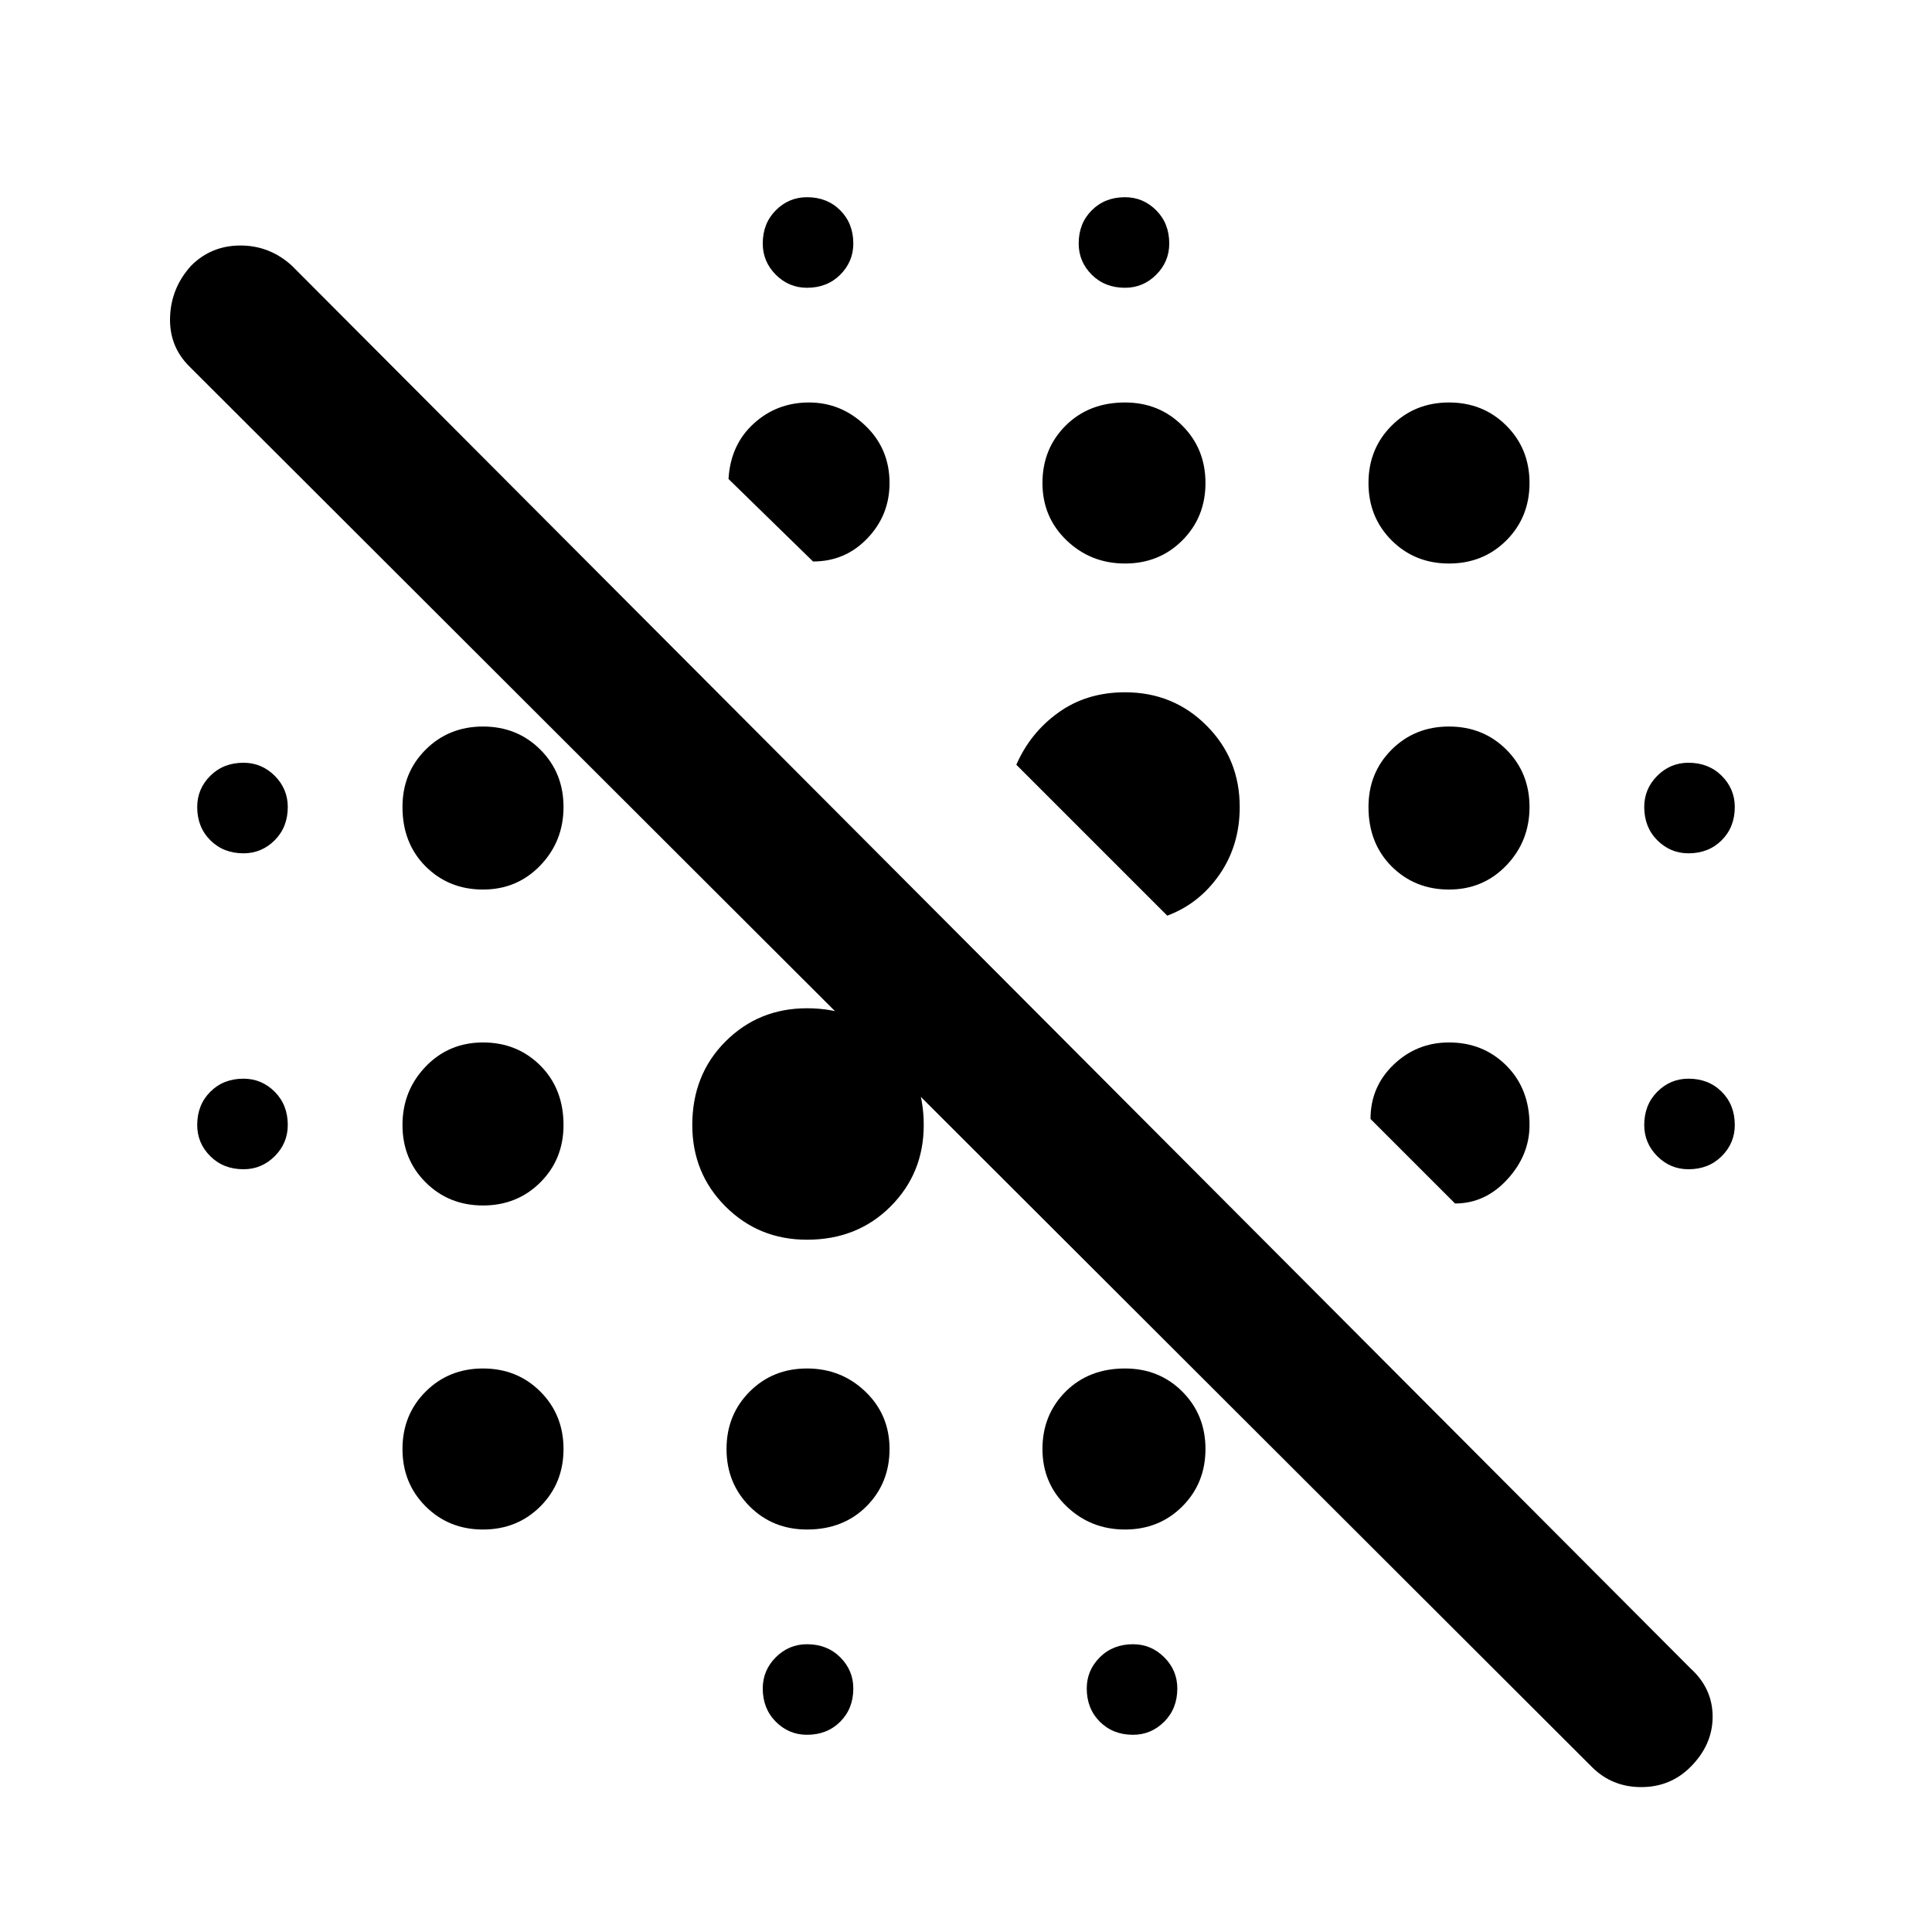 <svg xmlns="http://www.w3.org/2000/svg" height="40" width="40"><path d="M16.708 35.917Q16.333 35.917 16.062 35.646Q15.792 35.375 15.792 34.958Q15.792 34.583 16.062 34.312Q16.333 34.042 16.708 34.042Q17.125 34.042 17.396 34.312Q17.667 34.583 17.667 34.958Q17.667 35.375 17.396 35.646Q17.125 35.917 16.708 35.917ZM23.458 35.917Q23.042 35.917 22.771 35.646Q22.5 35.375 22.5 34.958Q22.5 34.583 22.771 34.312Q23.042 34.042 23.458 34.042Q23.833 34.042 24.104 34.312Q24.375 34.583 24.375 34.958Q24.375 35.375 24.104 35.646Q23.833 35.917 23.458 35.917ZM10 31.667Q9.292 31.667 8.812 31.188Q8.333 30.708 8.333 30Q8.333 29.292 8.812 28.812Q9.292 28.333 10 28.333Q10.708 28.333 11.188 28.812Q11.667 29.292 11.667 30Q11.667 30.708 11.188 31.188Q10.708 31.667 10 31.667ZM16.708 31.667Q16 31.667 15.521 31.188Q15.042 30.708 15.042 30Q15.042 29.292 15.521 28.812Q16 28.333 16.708 28.333Q17.417 28.333 17.917 28.812Q18.417 29.292 18.417 30Q18.417 30.708 17.938 31.188Q17.458 31.667 16.708 31.667ZM10 24.958Q9.292 24.958 8.812 24.479Q8.333 24 8.333 23.292Q8.333 22.583 8.812 22.083Q9.292 21.583 10 21.583Q10.708 21.583 11.188 22.062Q11.667 22.542 11.667 23.292Q11.667 24 11.188 24.479Q10.708 24.958 10 24.958ZM5.042 24.208Q4.625 24.208 4.354 23.938Q4.083 23.667 4.083 23.292Q4.083 22.875 4.354 22.604Q4.625 22.333 5.042 22.333Q5.417 22.333 5.688 22.604Q5.958 22.875 5.958 23.292Q5.958 23.667 5.688 23.938Q5.417 24.208 5.042 24.208ZM34.958 24.208Q34.583 24.208 34.312 23.938Q34.042 23.667 34.042 23.292Q34.042 22.875 34.312 22.604Q34.583 22.333 34.958 22.333Q35.375 22.333 35.646 22.604Q35.917 22.875 35.917 23.292Q35.917 23.667 35.646 23.938Q35.375 24.208 34.958 24.208ZM30 18.417Q29.292 18.417 28.812 17.938Q28.333 17.458 28.333 16.708Q28.333 16 28.812 15.521Q29.292 15.042 30 15.042Q30.708 15.042 31.188 15.521Q31.667 16 31.667 16.708Q31.667 17.417 31.188 17.917Q30.708 18.417 30 18.417ZM5.042 17.667Q4.625 17.667 4.354 17.396Q4.083 17.125 4.083 16.708Q4.083 16.333 4.354 16.062Q4.625 15.792 5.042 15.792Q5.417 15.792 5.688 16.062Q5.958 16.333 5.958 16.708Q5.958 17.125 5.688 17.396Q5.417 17.667 5.042 17.667ZM34.958 17.667Q34.583 17.667 34.312 17.396Q34.042 17.125 34.042 16.708Q34.042 16.333 34.312 16.062Q34.583 15.792 34.958 15.792Q35.375 15.792 35.646 16.062Q35.917 16.333 35.917 16.708Q35.917 17.125 35.646 17.396Q35.375 17.667 34.958 17.667ZM23.292 11.667Q22.583 11.667 22.083 11.188Q21.583 10.708 21.583 10Q21.583 9.292 22.062 8.813Q22.542 8.333 23.292 8.333Q24 8.333 24.479 8.813Q24.958 9.292 24.958 10Q24.958 10.708 24.479 11.188Q24 11.667 23.292 11.667ZM30 11.667Q29.292 11.667 28.812 11.188Q28.333 10.708 28.333 10Q28.333 9.292 28.812 8.813Q29.292 8.333 30 8.333Q30.708 8.333 31.188 8.813Q31.667 9.292 31.667 10Q31.667 10.708 31.188 11.188Q30.708 11.667 30 11.667ZM16.708 5.958Q16.333 5.958 16.062 5.688Q15.792 5.417 15.792 5.042Q15.792 4.625 16.062 4.354Q16.333 4.083 16.708 4.083Q17.125 4.083 17.396 4.354Q17.667 4.625 17.667 5.042Q17.667 5.417 17.396 5.688Q17.125 5.958 16.708 5.958ZM23.292 5.958Q22.875 5.958 22.604 5.688Q22.333 5.417 22.333 5.042Q22.333 4.625 22.604 4.354Q22.875 4.083 23.292 4.083Q23.667 4.083 23.938 4.354Q24.208 4.625 24.208 5.042Q24.208 5.417 23.938 5.688Q23.667 5.958 23.292 5.958ZM30.125 24.917 28.375 23.167Q28.375 22.5 28.854 22.042Q29.333 21.583 30 21.583Q30.708 21.583 31.188 22.062Q31.667 22.542 31.667 23.292Q31.667 23.917 31.208 24.417Q30.75 24.917 30.125 24.917ZM24.167 18.958 21.042 15.833Q21.333 15.167 21.917 14.75Q22.5 14.333 23.292 14.333Q24.292 14.333 24.979 15.021Q25.667 15.708 25.667 16.708Q25.667 17.5 25.25 18.104Q24.833 18.708 24.167 18.958ZM16.833 11.625 15.083 9.917Q15.125 9.208 15.604 8.771Q16.083 8.333 16.75 8.333Q17.417 8.333 17.917 8.813Q18.417 9.292 18.417 10Q18.417 10.667 17.958 11.146Q17.5 11.625 16.833 11.625ZM10 18.417Q9.292 18.417 8.812 17.938Q8.333 17.458 8.333 16.708Q8.333 16 8.812 15.521Q9.292 15.042 10 15.042Q10.708 15.042 11.188 15.521Q11.667 16 11.667 16.708Q11.667 17.417 11.188 17.917Q10.708 18.417 10 18.417ZM16.708 25.667Q15.708 25.667 15.021 24.979Q14.333 24.292 14.333 23.292Q14.333 22.25 15.021 21.562Q15.708 20.875 16.708 20.875Q17.75 20.875 18.438 21.562Q19.125 22.25 19.125 23.292Q19.125 24.292 18.438 24.979Q17.75 25.667 16.708 25.667ZM23.292 31.667Q22.583 31.667 22.083 31.188Q21.583 30.708 21.583 30Q21.583 29.292 22.062 28.812Q22.542 28.333 23.292 28.333Q24 28.333 24.479 28.812Q24.958 29.292 24.958 30Q24.958 30.708 24.479 31.188Q24 31.667 23.292 31.667ZM32.958 36.583 3.917 7.583Q3.5 7.167 3.521 6.563Q3.542 5.958 3.958 5.5Q4.375 5.083 4.979 5.083Q5.583 5.083 6.042 5.5L35 34.542Q35.458 34.958 35.458 35.542Q35.458 36.125 35 36.583Q34.583 37 33.979 37Q33.375 37 32.958 36.583Z"/></svg>